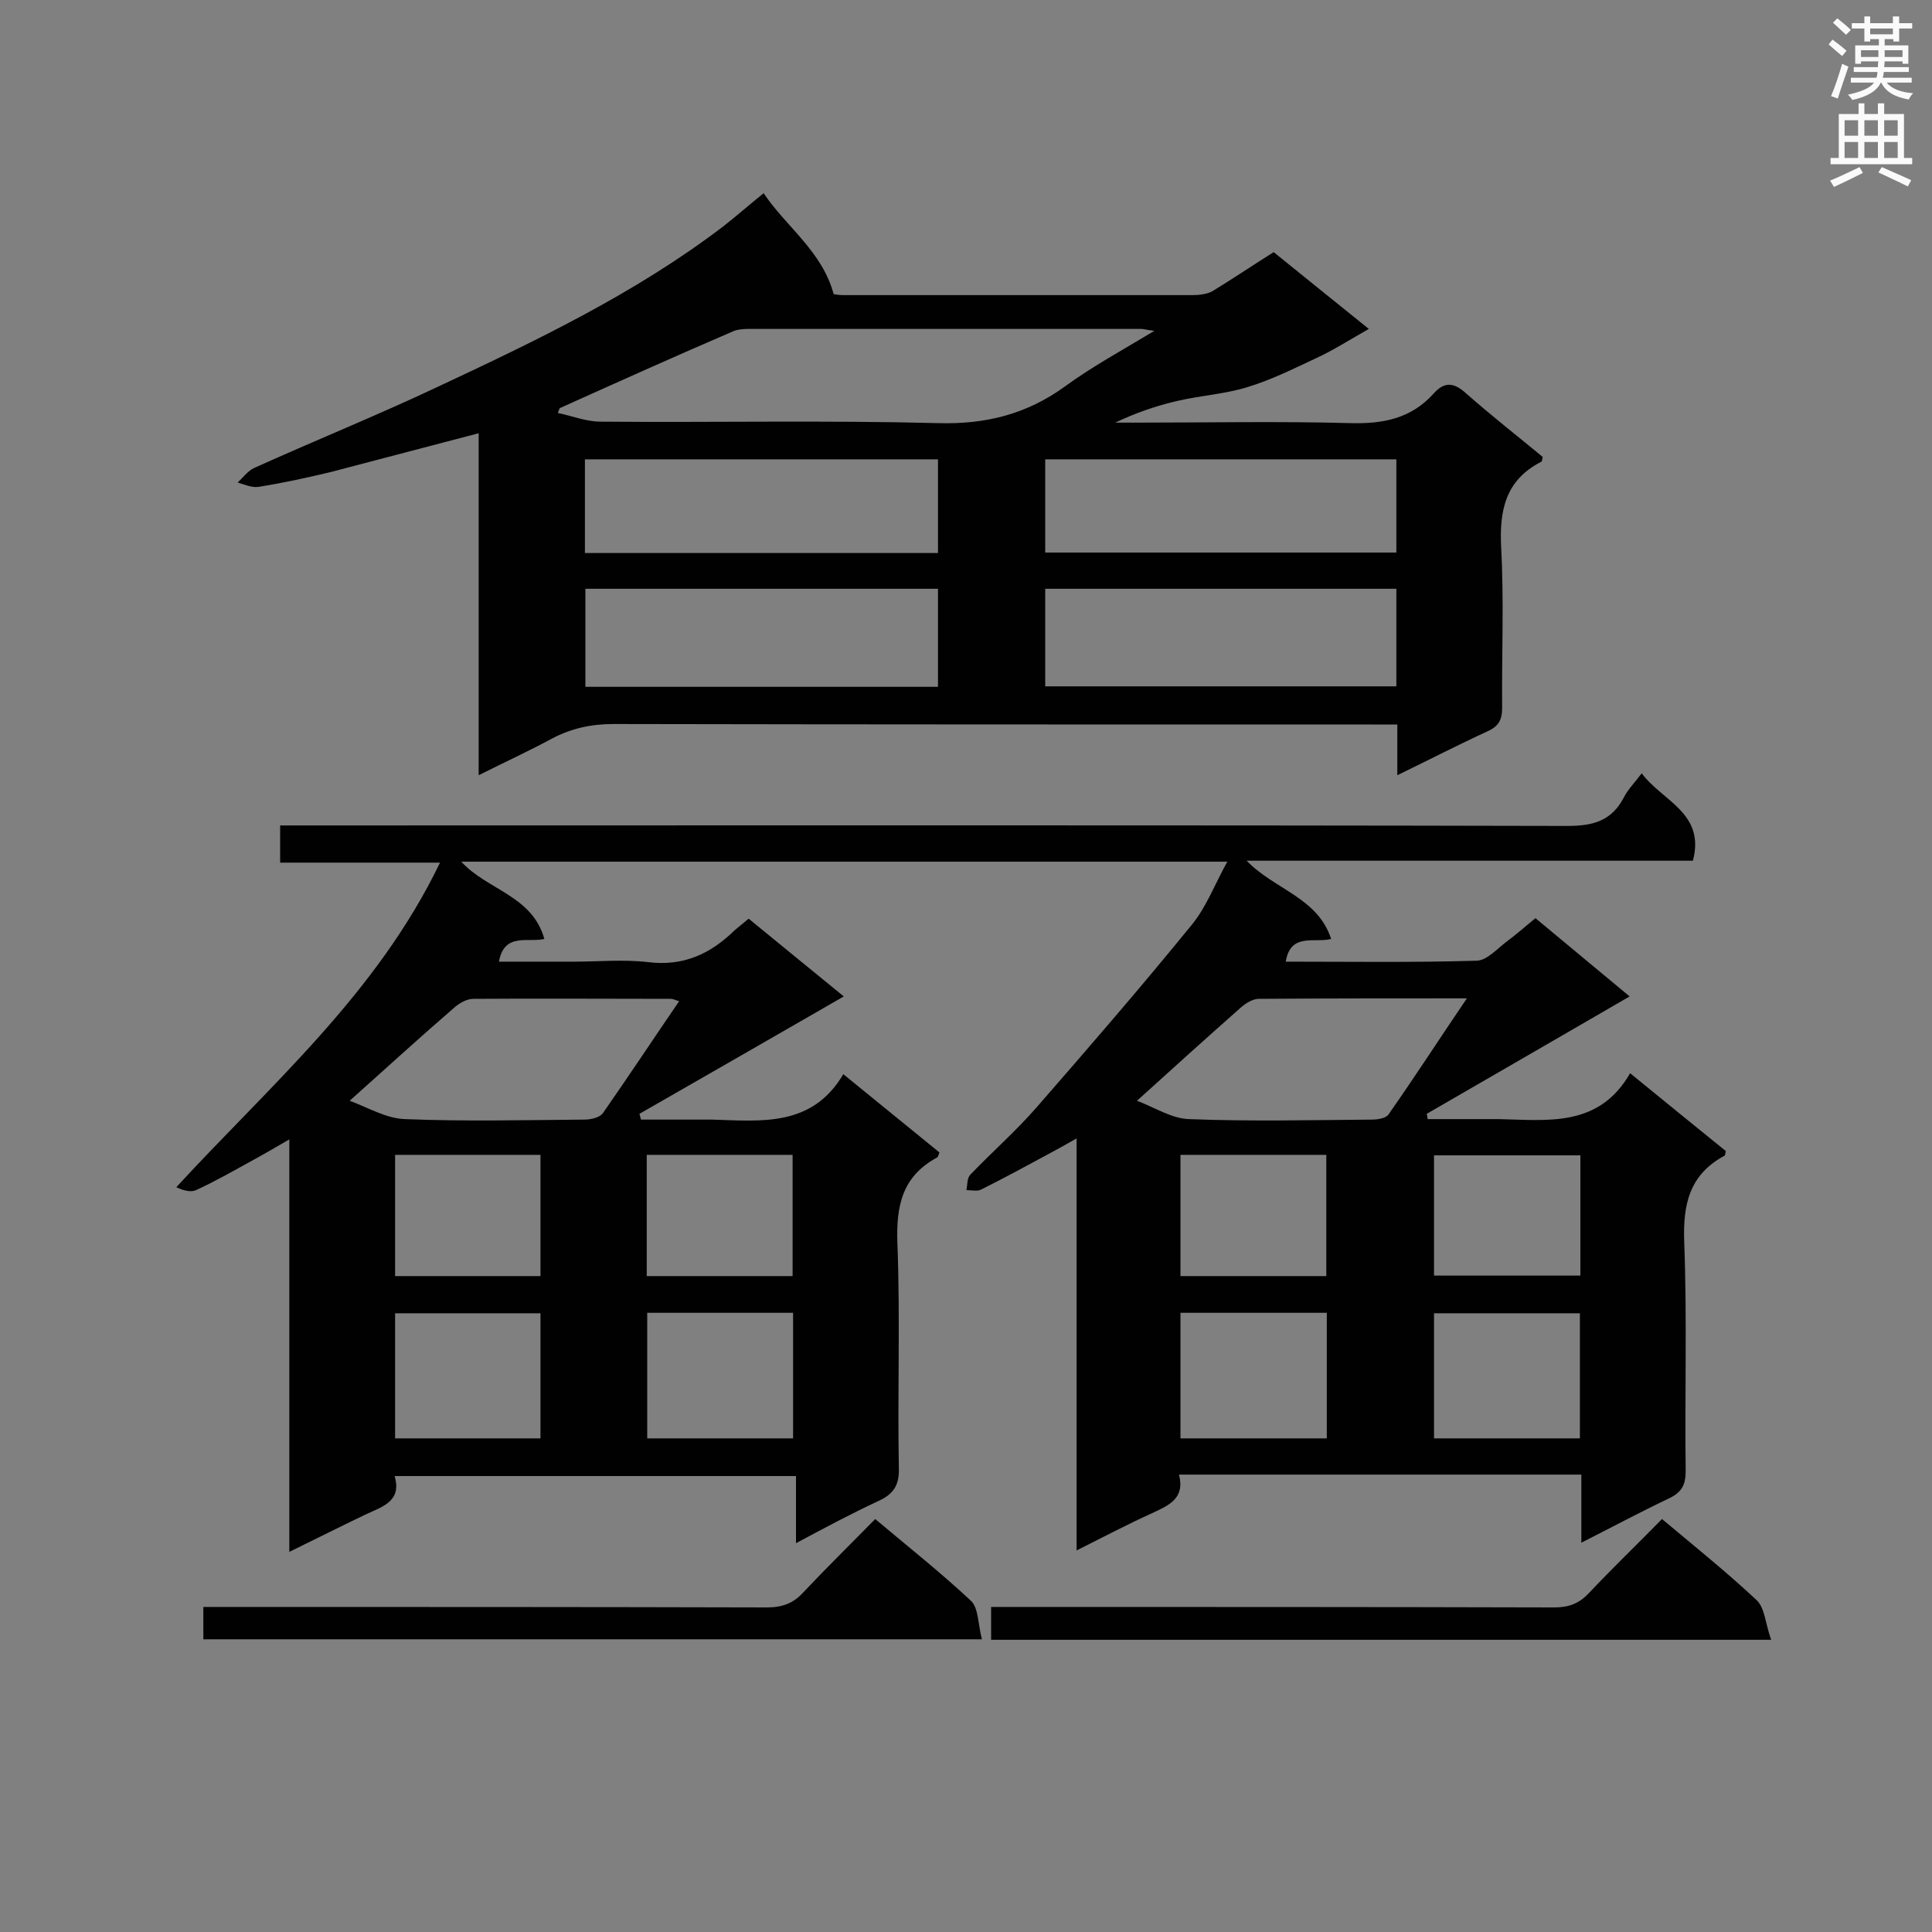 <svg enable-background="new 0 0 400 400" viewBox="0 0 400 400" xmlns="http://www.w3.org/2000/svg"><rect x="0" y="0" width="400" height="400" fill="#808080" stroke="none"/><g fill="#010101"><path d="m155 190.2c6.7 5.5 13.1 10.7 19.7 16.1-14.2 8.2-28.2 16.2-42.3 24.3.1.4.2.8.3 1.2h12.5 2.2c10.2.3 20.7 1.6 27.2-9.4 7.1 5.8 13.5 11 19.9 16.2-.2.5-.3.9-.4 1-7.3 3.9-8.6 10-8.3 17.9.6 15.5 0 31 .3 46.5.1 3.6-1.2 5.4-4.3 6.8-5.6 2.6-11 5.5-17 8.7 0-4.9 0-9.2 0-13.9-27.8 0-55.1 0-83.1 0 1.6 5.4-2.8 6.4-6.3 8.1-5 2.4-10 4.9-15.5 7.6 0-28.5 0-56.4 0-85.4-3.1 1.8-5.5 3.2-7.9 4.5-3.8 2.1-7.5 4.2-11.4 6-1.1.5-2.6.1-4.1-.6 19.5-21.2 41.5-40 54.6-67.2-11.4 0-22.1 0-33.1 0 0-2.6 0-4.8 0-7.7h5.4c87.1 0 174.1-.1 261.2.1 5.3 0 9.1-1.1 11.6-5.9.8-1.6 2.2-3 3.7-5 4.3 5.8 13.2 8.2 10.6 18.1-30.6 0-61.1 0-92.4 0 5.8 6 14.7 7.6 17.5 16.2-3.4.9-8.4-1.4-9.4 4.7 13.2 0 26.4.2 39.6-.2 2.1-.1 4.2-2.5 6.2-4 1.9-1.4 3.8-3.1 5.9-4.8 6.5 5.4 12.9 10.7 19.5 16.2-14.2 8.2-28.1 16.3-42 24.3.1.4.1.8.2 1.1h8.2 6.5c10.1.2 20.7 1.8 27.2-9.5 7.1 5.8 13.5 11 19.8 16.1-.1.6-.1.9-.3 1-7.2 3.9-8.6 10-8.3 17.9.6 15.8.1 31.6.3 47.4 0 2.9-.9 4.4-3.4 5.6-5.9 2.8-11.7 5.9-18.2 9.2 0-5 0-9.4 0-14.1-27.9 0-55.4 0-83.3 0 1.3 5-2.2 6.4-5.6 8-5.1 2.3-10 4.9-15.6 7.7 0-28.5 0-56.4 0-85.3-2.3 1.3-3.9 2.2-5.4 3-4.8 2.6-9.6 5.2-14.4 7.6-.8.4-2 .1-3 .1.2-1.1.1-2.5.8-3.2 4.5-4.7 9.4-9 13.6-13.8 10.9-12.5 21.8-25.1 32.3-38 3-3.7 4.7-8.3 7.3-13-53.4 0-105.8 0-158.6 0 5.4 5.9 14.7 7 17.2 16-3.4.8-8.3-1.4-9.4 4.7h15.4c5.2 0 10.4-.5 15.5.1 7.3.9 12.9-1.7 17.9-6.6.7-.6 1.6-1.3 2.9-2.4zm-82.6 37.7c3.8 1.4 7.6 3.7 11.5 3.8 12.3.5 24.7.2 37.1.1 1.3 0 3.1-.4 3.8-1.3 5.3-7.6 10.4-15.3 15.8-23.2-.9-.3-1.3-.5-1.7-.5-13.6 0-27.3-.1-40.9 0-1.3 0-2.7.8-3.7 1.6-7.3 6.3-14.3 12.7-21.9 19.5zm163 0c3.7 1.4 7.2 3.7 10.8 3.8 12.6.5 25.3.2 37.9.1 1.2 0 2.9-.3 3.4-1.1 5.4-7.7 10.5-15.6 16.2-24-15 0-29.1 0-43.1.1-1.2 0-2.7.9-3.7 1.8-7 6.2-13.9 12.4-21.5 19.3zm9 43.9v26h30.3c0-8.8 0-17.3 0-26-10.2 0-20 0-30.3 0zm-110.4 0v26h30.2c0-8.8 0-17.3 0-26-10.1 0-20 0-30.2 0zm193.1 26c0-8.8 0-17.3 0-25.9-10.2 0-20.2 0-30.2 0v25.9zm-215.2 0c0-8.9 0-17.3 0-25.9-10.2 0-20.1 0-30.1 0v25.9zm132.5-58.7v25.1h30.2c0-8.5 0-16.7 0-25.1-10.1 0-19.9 0-30.2 0zm-110.5 0v25.1h30.2c0-8.6 0-16.8 0-25.1-10.2 0-20.1 0-30.2 0zm193.3.1c-10.5 0-20.4 0-30.3 0v24.9h30.3c0-8.4 0-16.5 0-24.9zm-245.4 25h30.1c0-8.5 0-16.8 0-25.1-10.2 0-20 0-30.1 0z"/><path d="m99.1 160.5c0-24 0-47.2 0-70.8-10.4 2.7-20.5 5.4-30.5 8-5 1.2-10 2.3-15.1 3.1-1.4.2-2.9-.5-4.3-.9 1.1-1 2.1-2.4 3.4-3 12.6-5.7 25.5-10.9 38-16.8 20.5-9.6 41-19.4 59.1-33.2 2.7-2.1 5.3-4.4 8.4-6.9 4.7 7 12.1 12 14.5 20.9.6.1 1.3.2 1.9.2h72.4c1.4 0 3-.2 4.1-.8 4.1-2.5 8.1-5.2 12.7-8.1 6.2 5 12.6 10.2 19.7 15.9-3.9 2.2-7.3 4.4-11 6.1-4.7 2.2-9.3 4.5-14.3 6-4.6 1.4-9.6 1.7-14.3 2.8-4.4 1-8.7 2.5-12.9 4.5h4.5c14.7 0 29.3-.3 44 .1 6.9.2 12.7-.9 17.4-6.1 2.3-2.6 4.3-2.3 6.8 0 5.1 4.5 10.6 8.8 15.8 13.1-.1.5-.1.9-.3 1-7.4 3.8-8.7 10-8.3 17.8.6 11 .1 22.1.2 33.2 0 2.5-.8 3.8-3 4.8-6.1 2.8-12.1 5.9-18.7 9.1 0-3.7 0-6.8 0-10.5-2.1 0-3.8 0-5.4 0-52.3 0-104.6 0-156.9-.1-4.6 0-8.7.9-12.7 3-4.6 2.5-9.6 4.8-15.2 7.6zm16.8-76c-.1.3-.3.6-.4 1 2.9.6 5.9 1.8 8.8 1.8 23.3.2 46.5-.3 69.8.3 9.9.3 18.4-1.8 26.4-7.6 5.6-4.1 11.7-7.4 18.5-11.5-1.7-.2-2.2-.4-2.7-.4-27.1 0-54.3 0-81.4 0-1 0-2.1.1-2.9.4-12.1 5.2-24.1 10.6-36.1 16zm78.3 37.4c-24.6 0-48.7 0-73 0v20.3h73c0-6.9 0-13.4 0-20.3zm22.2 20.2h72.7c0-6.9 0-13.6 0-20.2-24.4 0-48.5 0-72.7 0zm-22.2-47c-24.6 0-48.7 0-73.1 0v19.4h73.1c0-6.6 0-12.8 0-19.4zm22.2 19.3h72.7c0-6.6 0-13 0-19.3-24.4 0-48.5 0-72.7 0z"/><path d="m366.7 339.5c-54.7 0-107.9 0-161.5 0 0-2.1 0-4.2 0-6.8h5c37.2 0 74.4 0 111.6.1 3 0 5.1-.8 7.1-2.9 4.9-5.2 10.1-10.2 15.2-15.4 6.8 5.7 13.4 11 19.6 16.8 1.7 1.6 1.8 4.9 3 8.2z"/><path d="m203.3 339.4c-54.4 0-107.7 0-161.2 0 0-2.2 0-4.1 0-6.7h5.1c37.2 0 74.4 0 111.6.1 3.1 0 5.4-.8 7.5-3.1 4.8-5.1 9.8-10 14.9-15.2 6.9 5.8 13.6 11.1 19.9 17 1.5 1.5 1.4 4.9 2.2 7.9z"/></g><path d="m378.6 9.2.8-1c.9.7 1.9 1.4 2.9 2.3l-.9 1.1c-1.1-.9-2-1.7-2.8-2.4zm.5 10.7c.9-2.1 1.6-4.3 2.3-6.7.4.2.8.4 1.3.6-.7 2.1-1.5 4.3-2.2 6.6zm.4-15.2.9-.9c1 .8 2 1.6 2.8 2.4l-1 1c-1-.9-1.9-1.8-2.7-2.5zm12.5-1.3h1.2v1.4h2.7v1.1h-2.7v2.7h-1.2v-.5h-1.8v1.3h4.9v3.8h-1.2v-.5h-3.7c0 .4-.1.9-.1 1.2h5.1v1h-5.2c0 .5-.1.9-.2 1.2h6v1h-5.2c1.1 1.3 2.9 2 5.5 2.2-.4.4-.7.8-.9 1.3-2.9-.5-4.8-1.6-5.7-3.5h-.1c-.8 1.7-2.7 2.9-5.9 3.6-.2-.4-.6-.8-.9-1.1 2.8-.6 4.6-1.4 5.4-2.5h-4.8v-1h5.3c.1-.3.2-.7.2-1.2h-4.9v-1h5c0-.4 0-.8.1-1.2h-3.6v.5h-1.2v-3.8h4.9v-1.3h-1.8v.5h-1.2v-2.7h-2.6v-1.1h2.6v-1.4h1.2v1.4h4.7v-1.4zm-6.7 8.4h3.6c0-.4 0-.9 0-1.4h-3.6zm1.9-4.7h4.7v-1.2h-4.7zm6.7 3.3h-3.7v1.4h3.7z" fill="#fafafb"/><path d="m384.7 21.4h1.3v2.2h2.8v-2.2h1.3v2.2h4.1v9.1h1.7v1.3h-16.9v-1.3h1.7v-9.1h4.1v-2.2zm.3 13.2.7 1.2c-1.8.9-3.8 1.9-6 2.9-.2-.4-.5-.8-.8-1.3 2.4-1 4.4-2 6.1-2.8zm-3.1-6.5h2.8v-3.2h-2.8zm0 4.6h2.8v-3.3h-2.8zm4.1-4.6h2.8v-3.2h-2.8zm0 4.6h2.8v-3.3h-2.8zm3.6 1.9c2.1.9 4.1 1.8 6.1 2.7l-.7 1.3c-2.2-1.1-4.2-2-6.1-2.9zm3.3-9.7h-2.8v3.2h2.8zm-2.8 7.8h2.8v-3.3h-2.8z" fill="#fafafb"/></svg>